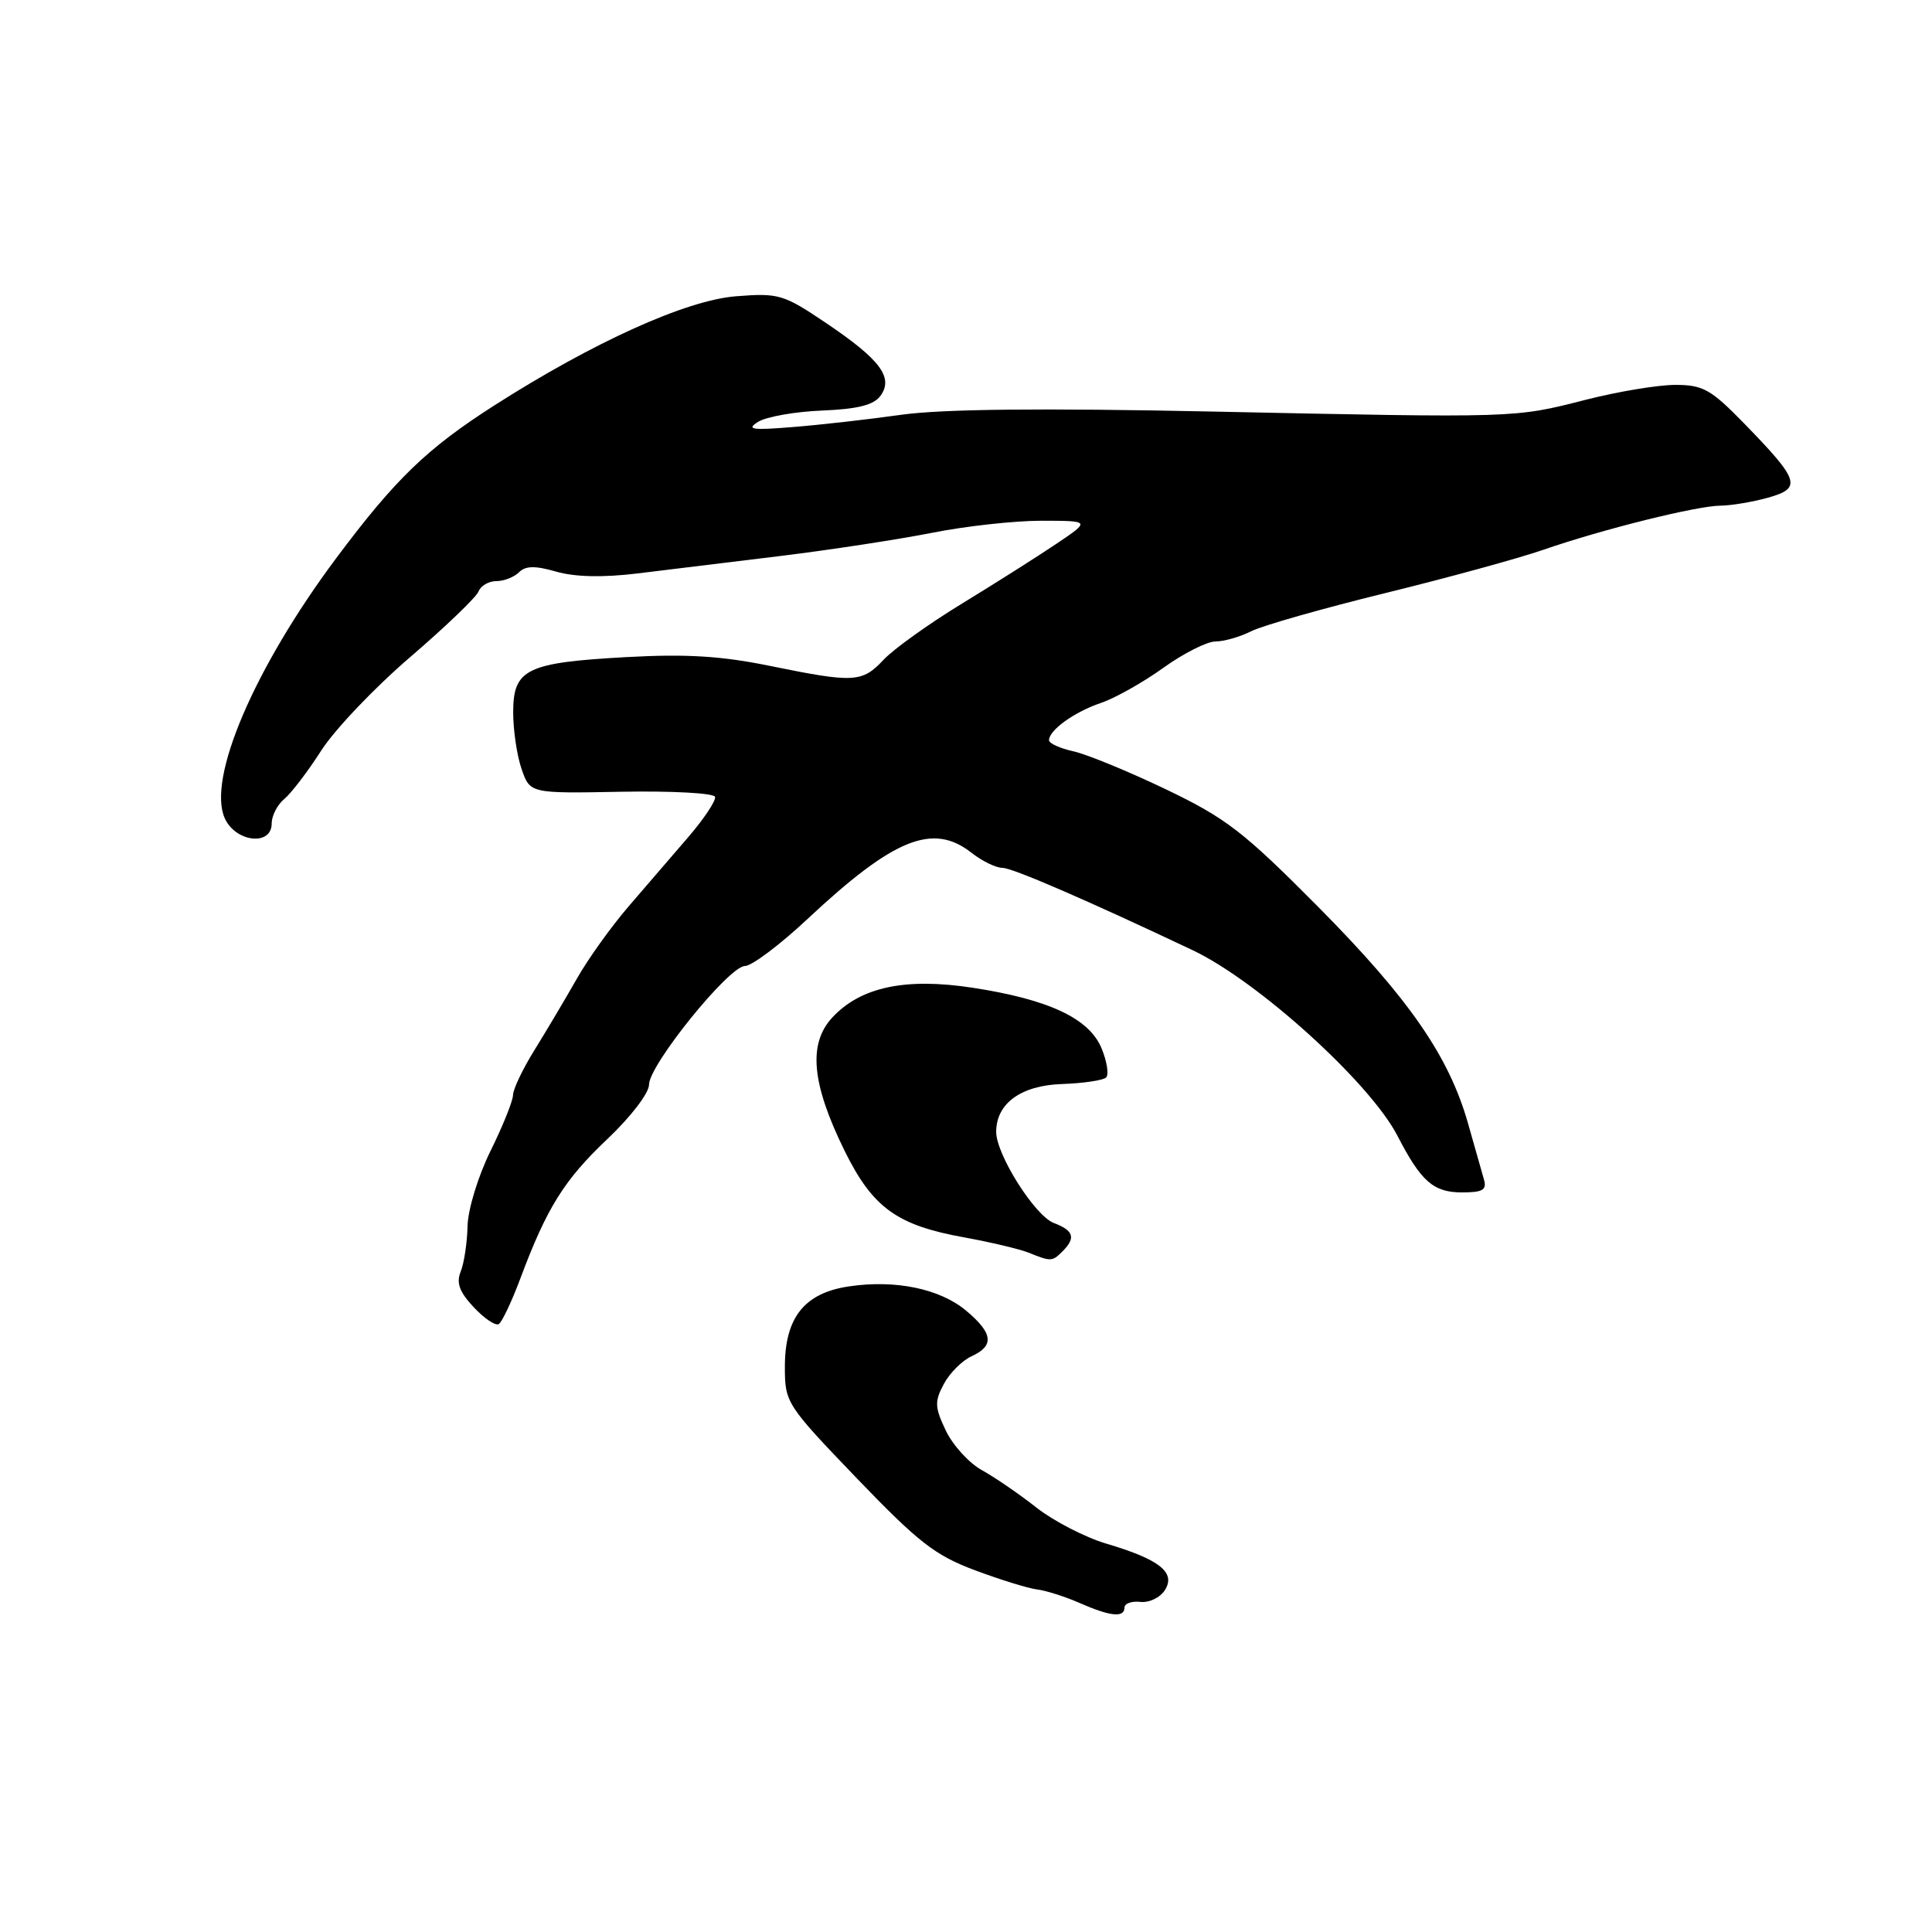 <?xml version="1.0" encoding="UTF-8" standalone="no"?>
<!DOCTYPE svg PUBLIC "-//W3C//DTD SVG 1.1//EN" "http://www.w3.org/Graphics/SVG/1.1/DTD/svg11.dtd" >
<svg xmlns="http://www.w3.org/2000/svg" xmlns:xlink="http://www.w3.org/1999/xlink" version="1.1" viewBox="0 0 256 256">
 <g >
 <path fill="currentColor"
d=" M 149.00 213.01 C 149.00 212.47 149.95 212.13 151.11 212.26 C 152.27 212.39 153.73 211.69 154.36 210.69 C 155.83 208.36 153.65 206.63 146.59 204.54 C 143.79 203.71 139.63 201.56 137.34 199.77 C 135.06 197.97 131.80 195.74 130.10 194.80 C 128.41 193.87 126.26 191.51 125.33 189.57 C 123.85 186.46 123.82 185.71 125.06 183.39 C 125.84 181.93 127.49 180.28 128.74 179.71 C 131.78 178.32 131.59 176.67 128.03 173.68 C 124.56 170.76 118.62 169.53 112.45 170.46 C 106.58 171.34 104.00 174.59 104.00 181.11 C 104.00 185.86 104.17 186.13 113.51 195.86 C 121.67 204.35 123.89 206.09 129.17 208.06 C 132.56 209.33 136.26 210.47 137.41 210.61 C 138.56 210.74 141.07 211.54 143.00 212.38 C 147.10 214.19 149.00 214.39 149.00 213.01 Z  M 68.94 169.43 C 72.45 160.04 74.76 156.34 80.48 150.93 C 83.58 147.99 86.00 144.84 86.00 143.72 C 86.00 141.11 96.60 128.00 98.71 128.00 C 99.61 128.00 103.35 125.19 107.02 121.75 C 118.44 111.07 123.62 108.98 128.73 113.00 C 130.13 114.10 131.98 115.00 132.85 115.00 C 134.14 115.00 143.95 119.24 158.00 125.89 C 166.66 129.98 181.55 143.47 185.17 150.50 C 188.30 156.56 189.94 158.00 193.72 158.00 C 196.50 158.00 197.04 157.67 196.62 156.25 C 196.34 155.29 195.40 151.98 194.53 148.89 C 192.01 139.98 186.72 132.33 174.70 120.20 C 164.76 110.18 162.48 108.42 154.47 104.58 C 149.50 102.20 143.99 99.94 142.22 99.55 C 140.45 99.16 139.00 98.50 139.00 98.08 C 139.00 96.75 142.37 94.33 145.86 93.15 C 147.71 92.53 151.43 90.44 154.12 88.51 C 156.80 86.58 159.93 85.00 161.05 85.00 C 162.18 85.00 164.31 84.39 165.80 83.64 C 167.28 82.89 175.25 80.63 183.50 78.60 C 191.75 76.58 201.20 73.99 204.50 72.85 C 212.38 70.12 224.85 67.02 228.00 67.00 C 229.38 66.99 232.19 66.52 234.26 65.95 C 238.80 64.68 238.48 63.68 231.07 56.07 C 226.70 51.59 225.65 51.00 221.98 51.00 C 219.70 51.00 214.35 51.89 210.09 52.98 C 200.61 55.40 201.14 55.38 160.50 54.53 C 138.03 54.06 124.95 54.20 119.50 54.95 C 115.10 55.57 108.58 56.31 105.00 56.59 C 99.62 57.03 98.84 56.91 100.45 55.90 C 101.52 55.22 105.33 54.55 108.92 54.40 C 113.63 54.21 115.77 53.67 116.66 52.46 C 118.43 50.03 116.66 47.66 109.50 42.83 C 103.80 38.99 103.20 38.81 97.50 39.26 C 90.92 39.78 78.64 45.33 65.50 53.72 C 56.54 59.45 52.36 63.50 44.52 74.00 C 33.68 88.54 27.41 103.21 29.79 108.44 C 31.23 111.61 36.00 112.14 36.00 109.12 C 36.00 108.09 36.75 106.63 37.67 105.87 C 38.58 105.12 40.79 102.23 42.56 99.46 C 44.34 96.68 49.64 91.11 54.34 87.08 C 59.04 83.04 63.12 79.13 63.41 78.37 C 63.70 77.62 64.76 77.00 65.77 77.00 C 66.78 77.00 68.13 76.47 68.77 75.83 C 69.64 74.96 70.91 74.94 73.72 75.75 C 76.20 76.46 79.91 76.54 84.50 75.98 C 88.35 75.51 96.90 74.47 103.50 73.66 C 110.10 72.85 119.10 71.47 123.50 70.60 C 127.90 69.72 134.43 69.00 138.00 69.00 C 144.50 69.01 144.50 69.01 140.00 72.04 C 137.53 73.71 131.90 77.27 127.50 79.96 C 123.10 82.64 118.41 86.00 117.08 87.42 C 114.22 90.46 113.18 90.51 102.00 88.23 C 95.59 86.92 90.90 86.63 83.00 87.07 C 69.75 87.80 68.00 88.65 68.00 94.39 C 68.00 96.76 68.50 100.15 69.12 101.92 C 70.24 105.14 70.24 105.14 82.37 104.91 C 89.04 104.79 94.61 105.09 94.75 105.59 C 94.88 106.09 93.31 108.46 91.25 110.86 C 89.19 113.26 85.62 117.40 83.32 120.07 C 81.02 122.74 77.91 127.07 76.42 129.71 C 74.92 132.34 72.42 136.56 70.85 139.09 C 69.28 141.61 67.99 144.31 67.98 145.09 C 67.97 145.86 66.63 149.20 65.00 152.50 C 63.34 155.87 62.00 160.26 61.95 162.50 C 61.90 164.70 61.49 167.40 61.04 168.50 C 60.44 169.99 60.87 171.19 62.77 173.21 C 64.16 174.71 65.66 175.71 66.09 175.45 C 66.52 175.18 67.80 172.47 68.94 169.43 Z  M 140.80 165.80 C 142.58 164.02 142.27 163.05 139.63 162.05 C 137.13 161.10 132.00 152.99 132.00 149.98 C 132.00 146.21 135.29 143.82 140.72 143.64 C 143.55 143.54 146.18 143.15 146.57 142.77 C 146.95 142.38 146.68 140.64 145.96 138.90 C 144.32 134.94 138.97 132.43 128.87 130.88 C 119.97 129.52 114.04 130.78 110.29 134.82 C 107.05 138.31 107.54 143.59 111.91 152.48 C 115.64 160.04 118.84 162.36 127.81 163.97 C 131.28 164.60 135.11 165.51 136.31 165.99 C 139.27 167.18 139.42 167.18 140.80 165.80 Z "/>
</g>
</svg>